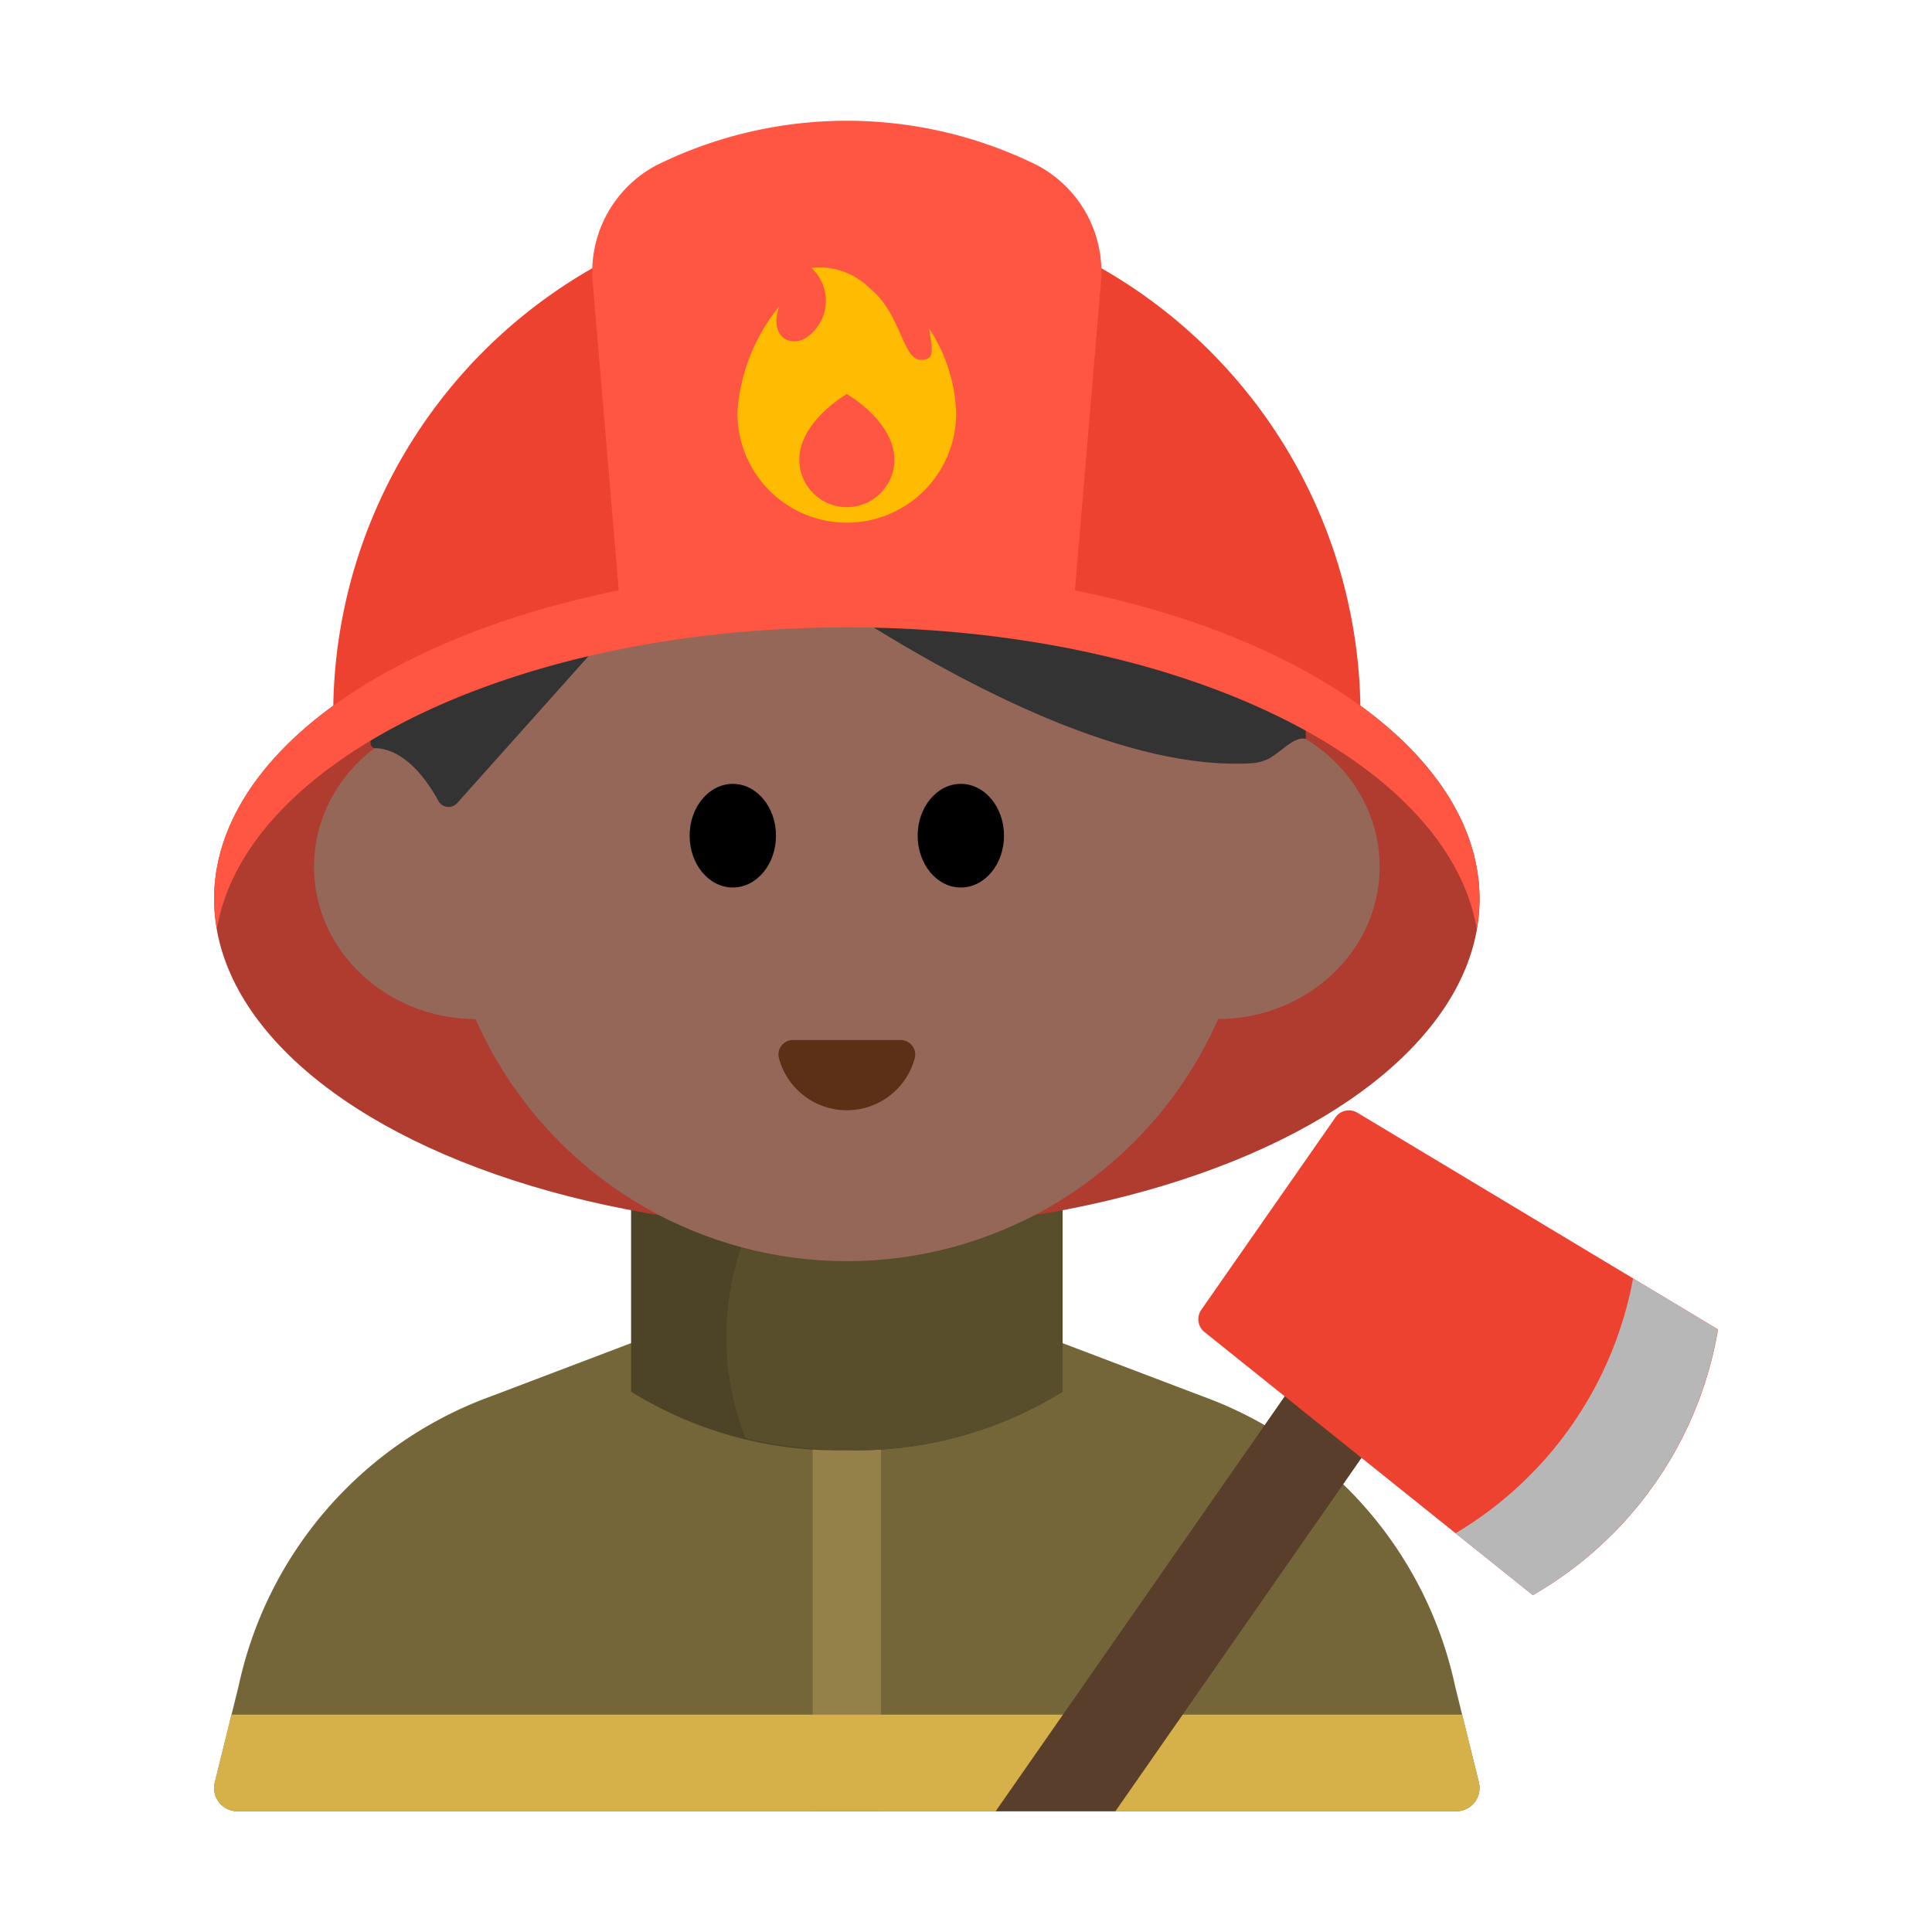 <svg id="Layer_1" data-name="Layer 1" xmlns="http://www.w3.org/2000/svg" viewBox="0 0 40 40"><defs><style>.cls-1{fill:#75663a;}.cls-2{fill:#948049;}.cls-3{fill:#4d4326;}.cls-4{fill:#594e2c;}.cls-5{fill:#b03b2f;}.cls-6{fill:#956759;}.cls-7{fill:#333;}.cls-8{fill:#5c2f17;}.cls-9{fill:#ed422f;}.cls-10{fill:#ff5543;}.cls-11{fill:#fb0;}.cls-12{fill:#d6b049;}.cls-13{fill:#593e2c;}.cls-14{fill:#b7b7b7;}.cls-15{fill:none;}</style></defs><path class="cls-1" d="M24.9,28.91l-3.865-1.468a9.856,9.856,0,0,0-7.006,0L10.164,28.91A8.214,8.214,0,0,0,4.942,34.9L4.448,36.9a.481.481,0,0,0,.467.6H30.15a.482.482,0,0,0,.468-.6L30.124,34.9A8.213,8.213,0,0,0,24.9,28.91Z"/><path class="cls-1" d="M14.278,24.31h6.509a0,0,0,0,1,0,0v3.951a3.255,3.255,0,0,1-3.255,3.255h0a3.255,3.255,0,0,1-3.255-3.255V24.31a0,0,0,0,1,0,0Z"/><rect class="cls-2" x="16.826" y="28.986" width="1.414" height="8.514"/><path class="cls-3" d="M17.533,26.032a8.09,8.09,0,0,1-4.467-1.21v3.992a8.09,8.09,0,0,0,4.467,1.21A8.092,8.092,0,0,0,22,28.814V24.822A8.092,8.092,0,0,1,17.533,26.032Z"/><path class="cls-4" d="M22,28.814V24.822a8.092,8.092,0,0,1-4.467,1.21,9.4,9.4,0,0,1-2.167-.261,5.728,5.728,0,0,0,.069,4.006,9.423,9.423,0,0,0,2.1.247A8.092,8.092,0,0,0,22,28.814Z"/><ellipse class="cls-5" cx="17.533" cy="18.613" rx="13.1" ry="6.854"/><circle class="cls-6" cx="17.533" cy="17.709" r="8.402"/><ellipse class="cls-6" cx="9.865" cy="17.945" rx="3.364" ry="3.155"/><ellipse class="cls-6" cx="25.201" cy="17.945" rx="3.364" ry="3.155"/><path class="cls-7" d="M27.034,15.3A9.687,9.687,0,0,0,7.822,13.326a10.114,10.114,0,0,0-.149,2.065.1.1,0,0,0,.1.1c.215,0,.764.112,1.3,1.085a.24.24,0,0,0,.389.055l5.311-5.943S21.5,16.092,25.94,15.8a1.006,1.006,0,0,0,.322-.088C26.558,15.543,26.807,15.233,27.034,15.3Z"/><ellipse cx="15.172" cy="17.302" rx="0.894" ry="1.073"/><ellipse cx="19.893" cy="17.302" rx="0.894" ry="1.073"/><path class="cls-8" d="M18.645,21.533a.3.3,0,0,1,.291.387,1.456,1.456,0,0,1-2.806,0,.3.3,0,0,1,.291-.387Z"/><path class="cls-9" d="M28.167,14.79a10.634,10.634,0,0,0-21.268,0c2.377-1.486,6.249-2.457,10.634-2.457S25.79,13.3,28.167,14.79Z"/><path class="cls-10" d="M17.533,12.989c6.839,0,12.447,2.744,13.04,6.241a3.574,3.574,0,0,0,.059-.612c0-3.785-5.864-6.854-13.1-6.854s-13.1,3.069-13.1,6.854a3.678,3.678,0,0,0,.059.612C5.086,15.733,10.693,12.989,17.533,12.989Z"/><path class="cls-10" d="M22.21,12.755l.58-6.86a2.5,2.5,0,0,0-1.322-2.477,8.893,8.893,0,0,0-7.87,0A2.5,2.5,0,0,0,12.276,5.9l.58,6.86a23.555,23.555,0,0,1,9.354,0Z"/><path class="cls-11" d="M19.236,6.8c.062.414.134.651-.162.651-.4,0-.4-.954-1.086-1.5A1.451,1.451,0,0,0,16.8,5.548h0A.922.922,0,0,1,16.679,7c-.353.2-.756-.054-.545-.659a3.877,3.877,0,0,0-.865,2.169,2.264,2.264,0,1,0,4.527,0A3.4,3.4,0,0,0,19.236,6.8Z"/><path class="cls-10" d="M17.533,8.157s.984.567.984,1.359a.984.984,0,0,1-1.968,0C16.549,8.724,17.533,8.157,17.533,8.157Z"/><path class="cls-12" d="M4.915,37.5H30.151a.481.481,0,0,0,.467-.6l-.345-1.4H4.792l-.345,1.4A.483.483,0,0,0,4.915,37.5Z"/><polygon class="cls-13" points="23.093 37.5 29.309 28.576 27.641 27.413 20.614 37.5 23.093 37.5"/><path class="cls-9" d="M35.567,27.523,28.1,23.036a.339.339,0,0,0-.452.1L24.87,27.12a.34.34,0,0,0,.066.457l6.8,5.449a7.85,7.85,0,0,0,3.834-5.5Z"/><path class="cls-14" d="M34.267,30.705a7.89,7.89,0,0,0,1.3-3.182l-1.756-1.055a7.779,7.779,0,0,1-3.676,5.277l1.6,1.281A7.866,7.866,0,0,0,34.267,30.705Z"/><rect class="cls-15" width="40" height="40"/></svg>